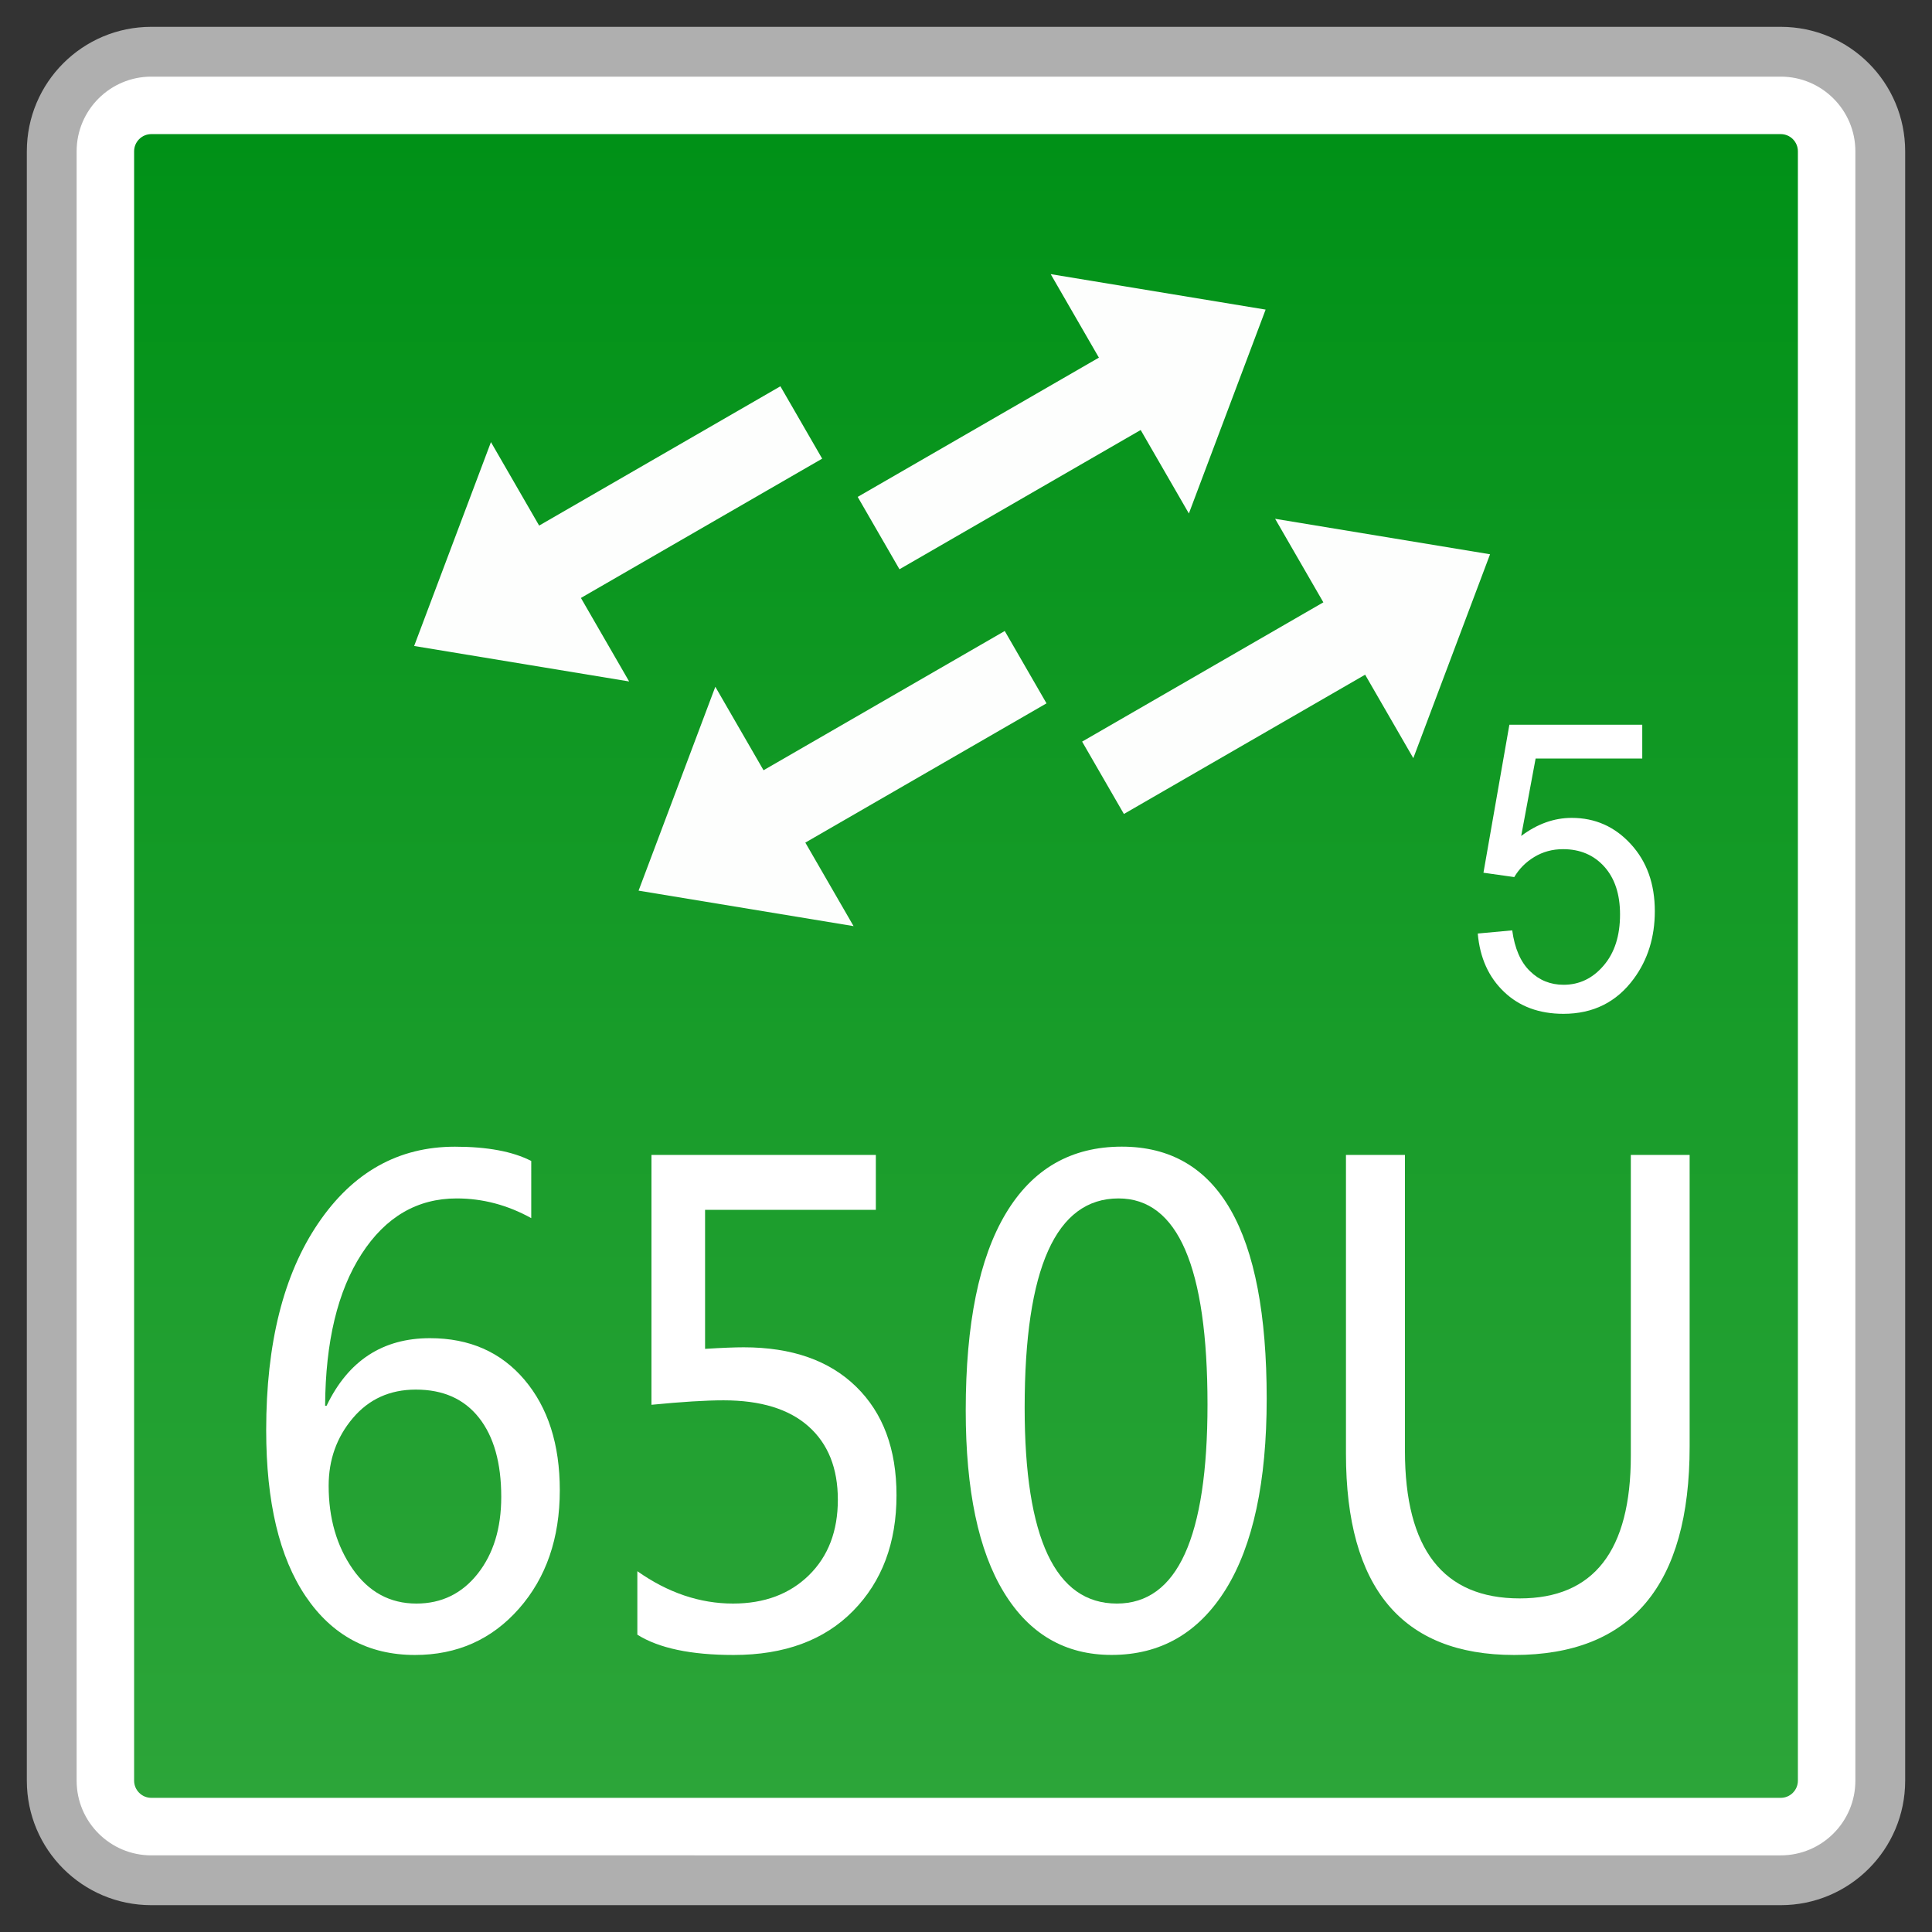 <?xml version="1.0" encoding="utf-8"?>
<!-- Generator: Adobe Illustrator 18.0.0, SVG Export Plug-In . SVG Version: 6.00 Build 0)  -->
<!DOCTYPE svg PUBLIC "-//W3C//DTD SVG 1.1//EN" "http://www.w3.org/Graphics/SVG/1.1/DTD/svg11.dtd">
<svg version="1.1" id="图层_1" xmlns="http://www.w3.org/2000/svg" xmlns:xlink="http://www.w3.org/1999/xlink" x="0px" y="0px"
	 width="36px" height="36px" viewBox="0 0 36 36" enable-background="new 0 0 36 36" xml:space="preserve">
<rect x="0" y="0" width="36" height="36" fill="#333333" stroke="none"/>
<g>
	<g>
		<path fill="#FFFFFF" d="M2.819,35.036c-1.023,0-1.855-0.832-1.855-1.855V2.819c0-1.023,0.832-1.855,1.855-1.855h30.362
			c1.023,0,1.855,0.832,1.855,1.855v30.362c0,1.023-0.832,1.855-1.855,1.855H2.819z"/>
		<path fill="#AFAFAF" d="M33.181,1.428c0.767,0,1.391,0.624,1.391,1.391v30.362c0,0.767-0.624,1.391-1.391,1.391H2.819
			c-0.767,0-1.391-0.624-1.391-1.391V2.819c0-0.767,0.624-1.391,1.391-1.391H33.181 M33.181,0.5H2.819
			C1.538,0.5,0.5,1.538,0.5,2.819v30.362c0,1.281,1.038,2.319,2.319,2.319h30.362c1.281,0,2.319-1.038,2.319-2.319V2.819
			C35.5,1.538,34.462,0.5,33.181,0.5L33.181,0.5z"/>
	</g>
	<g>
		<linearGradient id="SVGID_1_" gradientUnits="userSpaceOnUse" x1="18" y1="33.5" x2="18" y2="2.499">
			<stop  offset="0" style="stop-color:#2CA539"/>
			<stop  offset="1" style="stop-color:#009117"/>
		</linearGradient>
		<path fill="url(#SVGID_1_)" d="M2.819,33.5c-0.176,0-0.32-0.144-0.32-0.32V2.819c0-0.176,0.144-0.32,0.32-0.32h30.363
			c0.176,0,0.319,0.144,0.319,0.32v30.361c0,0.176-0.143,0.32-0.319,0.32H2.819z"/>
	</g>
	<g>
		<path fill="#FFFFFF" d="M9.899,22.698c-0.443-0.245-0.906-0.367-1.389-0.367c-0.735,0-1.326,0.345-1.772,1.035
			C6.291,24.057,6.065,25,6.058,26.195h0.027c0.403-0.84,1.045-1.26,1.926-1.26c0.736,0,1.323,0.258,1.761,0.774
			c0.439,0.518,0.659,1.204,0.659,2.059c0,0.895-0.254,1.631-0.76,2.206c-0.507,0.576-1.154,0.864-1.94,0.864
			c-0.863,0-1.542-0.364-2.034-1.091S4.96,27.987,4.96,26.65c0-1.617,0.322-2.902,0.968-3.854c0.646-0.953,1.495-1.429,2.549-1.429
			c0.604,0,1.078,0.089,1.422,0.266V22.698z M6.124,27.685c0,0.603,0.149,1.121,0.447,1.55s0.695,0.645,1.188,0.645
			c0.469,0,0.85-0.186,1.143-0.557c0.292-0.37,0.438-0.847,0.438-1.431c0-0.631-0.138-1.123-0.414-1.473
			c-0.277-0.352-0.669-0.526-1.178-0.526c-0.482,0-0.874,0.177-1.174,0.532S6.124,27.2,6.124,27.685z"/>
		<path fill="#FFFFFF" d="M11.876,29.277c0.57,0.402,1.165,0.603,1.783,0.603c0.585,0,1.057-0.177,1.416-0.53
			s0.537-0.822,0.537-1.405c0-0.587-0.182-1.042-0.546-1.366s-0.891-0.486-1.583-0.486c-0.333,0-0.781,0.028-1.344,0.083v-4.656
			h4.181v1.024h-3.182v2.59c0.319-0.02,0.558-0.029,0.719-0.029c0.896,0,1.595,0.244,2.096,0.734
			c0.502,0.49,0.752,1.163,0.752,2.023c0,0.887-0.269,1.605-0.807,2.153c-0.537,0.548-1.281,0.823-2.228,0.823
			c-0.795,0-1.393-0.126-1.794-0.378V29.277z"/>
		<path fill="#FFFFFF" d="M17.995,26.282c0-1.616,0.249-2.839,0.747-3.671c0.497-0.83,1.218-1.245,2.161-1.245
			c1.802,0,2.7,1.566,2.7,4.697c0,1.547-0.254,2.728-0.759,3.546c-0.508,0.819-1.218,1.228-2.131,1.228
			c-0.864,0-1.533-0.388-2.007-1.166C18.232,28.896,17.995,27.766,17.995,26.282z M19.093,26.23c0,2.433,0.573,3.65,1.718,3.65
			c1.128,0,1.689-1.237,1.689-3.71c0-2.559-0.552-3.839-1.658-3.839C19.676,22.331,19.093,23.631,19.093,26.23z"/>
		<path fill="#FFFFFF" d="M31.484,26.951c0,2.592-1.089,3.887-3.269,3.887c-2.09,0-3.135-1.25-3.135-3.75v-5.568h1.099v5.514
			c0,1.833,0.713,2.75,2.139,2.75c1.379,0,2.07-0.887,2.07-2.661v-5.603h1.096V26.951z"/>
	</g>
	<g>
		<g>
			<polygon fill="#FDFEFD" points="11.899,16.596 13.329,12.797 15.905,17.257 			"/>
			
				<rect x="13.737" y="13.093" transform="matrix(0.866 -0.5 0.5 0.866 -4.71 10.168)" fill="#FDFEFD" width="5.761" height="1.557"/>
		</g>
		<g>
			<polygon fill="#FDFEFD" points="7.717,12.037 9.148,8.238 11.723,12.698 			"/>
			
				<rect x="9.556" y="8.534" transform="matrix(0.866 -0.5 0.5 0.866 -2.99 7.466)" fill="#FDFEFD" width="5.761" height="1.557"/>
		</g>
		<g>
			<polygon fill="#FDFEFD" points="27.765,10.328 23.76,9.667 26.335,14.127 			"/>
			
				<rect x="20.166" y="12.274" transform="matrix(-0.866 0.5 -0.5 -0.866 49.532 12.833)" fill="#FDFEFD" width="5.761" height="1.557"/>
		</g>
		<g>
			<polygon fill="#FDFEFD" points="23.583,5.769 19.578,5.108 22.153,9.568 			"/>
			
				<rect x="15.984" y="7.715" transform="matrix(-0.866 0.5 -0.5 -0.866 39.449 6.416)" fill="#FDFEFD" width="5.761" height="1.557"/>
		</g>
	</g>
	<g>
		<g>
			<path fill="#FFFFFF" d="M27.536,17.395l0.642-0.059c0.046,0.337,0.156,0.591,0.33,0.759c0.173,0.171,0.383,0.255,0.627,0.255
				c0.295,0,0.544-0.12,0.747-0.359c0.205-0.239,0.305-0.557,0.305-0.952c0-0.376-0.098-0.673-0.293-0.89s-0.452-0.326-0.769-0.326
				c-0.198,0-0.376,0.049-0.535,0.145s-0.283,0.221-0.374,0.375l-0.574-0.081l0.483-2.758h2.476v0.63h-1.987l-0.269,1.443
				c0.3-0.225,0.613-0.337,0.942-0.337c0.435,0,0.801,0.162,1.099,0.487c0.3,0.325,0.449,0.742,0.449,1.252
				c0,0.486-0.132,0.906-0.393,1.26c-0.32,0.435-0.757,0.652-1.309,0.652c-0.454,0-0.823-0.137-1.108-0.41
				C27.739,18.209,27.575,17.846,27.536,17.395z"/>
		</g>
	</g>
</g>
</svg>
